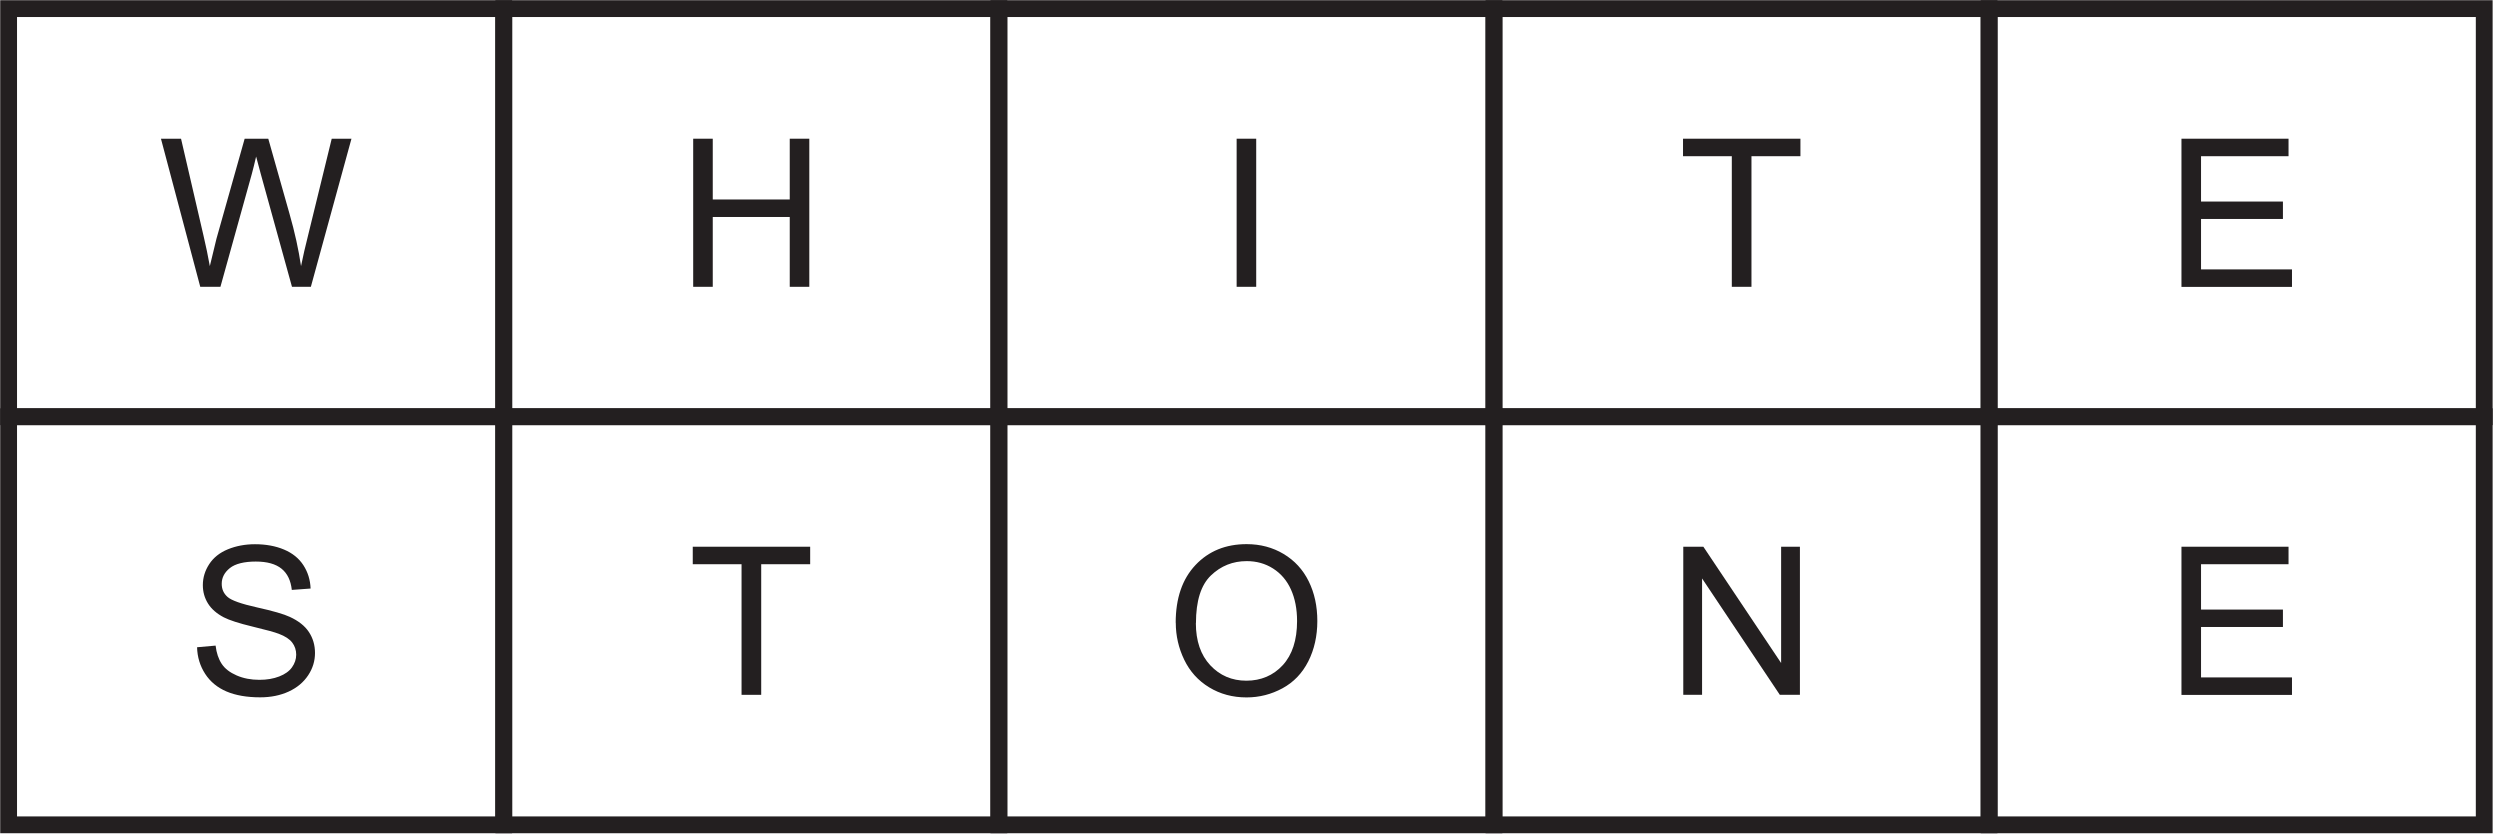 <svg width="290" height="97" viewBox="0 0 290 97" fill="none" xmlns="http://www.w3.org/2000/svg">
<path d="M253.05 80.6V63.42H265.47V65.45H255.32V70.71H264.82V72.73H255.32V78.58H265.87V80.61H253.05V80.6Z" fill="#231F20"/>
<path d="M253.05 33.27V16.09H265.47V18.12H255.32V23.38H264.82V25.4H255.32V31.25H265.87V33.28H253.05V33.27Z" fill="#231F20"/>
<path d="M200.89 33.27V18.12H195.23V16.09H208.85V18.12H203.17V33.27H200.9H200.89Z" fill="#231F20"/>
<path d="M195.26 80.6V63.42H197.59L206.61 76.91V63.42H208.79V80.6H206.46L197.44 67.1V80.6H195.26Z" fill="#231F20"/>
<path d="M136.38 72.24C136.38 69.39 137.15 67.16 138.68 65.54C140.21 63.92 142.19 63.12 144.61 63.12C146.2 63.12 147.63 63.5 148.9 64.26C150.17 65.02 151.14 66.07 151.81 67.43C152.48 68.79 152.81 70.32 152.81 72.04C152.81 73.76 152.46 75.34 151.76 76.72C151.06 78.1 150.06 79.14 148.77 79.84C147.48 80.54 146.09 80.9 144.6 80.9C142.98 80.9 141.54 80.51 140.26 79.73C138.98 78.95 138.02 77.88 137.37 76.53C136.72 75.18 136.39 73.75 136.39 72.24H136.38ZM138.72 72.28C138.72 74.35 139.28 75.98 140.39 77.17C141.5 78.36 142.9 78.96 144.58 78.96C146.26 78.96 147.7 78.36 148.8 77.16C149.9 75.96 150.46 74.25 150.46 72.04C150.46 70.64 150.22 69.42 149.75 68.38C149.28 67.34 148.59 66.53 147.68 65.95C146.77 65.37 145.75 65.09 144.62 65.09C143.01 65.09 141.63 65.64 140.47 66.75C139.31 67.86 138.73 69.7 138.73 72.29L138.72 72.28Z" fill="#231F20"/>
<path d="M143.45 33.27V16.09H145.72V33.27H143.45Z" fill="#231F20"/>
<path d="M80.41 33.27V16.09H82.68V23.14H91.61V16.09H93.88V33.27H91.61V25.17H82.68V33.27H80.41Z" fill="#231F20"/>
<path d="M86.02 80.6V65.45H80.36V63.42H93.98V65.45H88.3V80.6H86.03H86.02Z" fill="#231F20"/>
<path d="M22.87 75.08L25.01 74.89C25.11 75.75 25.35 76.45 25.72 77.01C26.09 77.57 26.67 78.01 27.45 78.35C28.23 78.69 29.11 78.86 30.09 78.86C30.96 78.86 31.72 78.73 32.39 78.47C33.06 78.21 33.55 77.86 33.87 77.41C34.19 76.96 34.36 76.47 34.36 75.94C34.36 75.41 34.2 74.93 33.89 74.53C33.58 74.13 33.06 73.79 32.34 73.52C31.88 73.34 30.86 73.06 29.28 72.68C27.7 72.3 26.6 71.94 25.96 71.61C25.14 71.18 24.53 70.65 24.13 70.01C23.73 69.37 23.53 68.66 23.53 67.87C23.53 67 23.78 66.19 24.27 65.44C24.76 64.69 25.48 64.11 26.43 63.72C27.38 63.33 28.43 63.13 29.58 63.13C30.85 63.13 31.98 63.34 32.95 63.75C33.92 64.16 34.67 64.76 35.19 65.56C35.71 66.36 35.99 67.26 36.03 68.27L33.85 68.43C33.73 67.34 33.34 66.52 32.66 65.97C31.98 65.42 30.99 65.14 29.67 65.14C28.35 65.14 27.29 65.39 26.66 65.9C26.03 66.41 25.72 67.01 25.72 67.72C25.72 68.34 25.94 68.84 26.39 69.24C26.83 69.64 27.97 70.05 29.82 70.46C31.67 70.87 32.94 71.24 33.62 71.56C34.62 72.02 35.36 72.6 35.83 73.31C36.3 74.02 36.54 74.83 36.54 75.75C36.54 76.67 36.28 77.53 35.75 78.33C35.22 79.13 34.47 79.77 33.49 80.22C32.51 80.67 31.41 80.89 30.18 80.89C28.63 80.89 27.32 80.66 26.27 80.21C25.22 79.76 24.39 79.08 23.8 78.17C23.21 77.26 22.89 76.23 22.86 75.08H22.87Z" fill="#231F20"/>
<path d="M288.17 48.34H230.74V95.68H288.17V48.34Z" stroke="#231F20" stroke-width="1.95" stroke-miterlimit="10"/>
<path d="M288.17 1H230.74V48.34H288.17V1Z" stroke="#231F20" stroke-width="1.95" stroke-miterlimit="10"/>
<path d="M230.73 1H173.3V48.34H230.73V1Z" stroke="#231F20" stroke-width="1.95" stroke-miterlimit="10"/>
<path d="M230.73 48.34H173.3V95.68H230.73V48.34Z" stroke="#231F20" stroke-width="1.95" stroke-miterlimit="10"/>
<path d="M173.3 48.34H115.87V95.68H173.3V48.34Z" stroke="#231F20" stroke-width="1.95" stroke-miterlimit="10"/>
<path d="M173.3 1H115.87V48.34H173.3V1Z" stroke="#231F20" stroke-width="1.95" stroke-miterlimit="10"/>
<path d="M115.87 1H58.44V48.34H115.87V1Z" stroke="#231F20" stroke-width="1.95" stroke-miterlimit="10"/>
<path d="M115.87 48.34H58.44V95.68H115.87V48.34Z" stroke="#231F20" stroke-width="1.95" stroke-miterlimit="10"/>
<path d="M58.43 48.34H1V95.68H58.43V48.34Z" stroke="#231F20" stroke-width="1.95" stroke-miterlimit="10"/>
<path d="M58.43 1H1V48.34H58.43V1Z" stroke="#231F20" stroke-width="1.95" stroke-miterlimit="10"/>
<path d="M23.23 33.27L18.67 16.09H21L23.61 27.35C23.89 28.53 24.13 29.7 24.34 30.87C24.78 29.03 25.04 27.98 25.11 27.69L28.38 16.09H31.12L33.58 24.79C34.2 26.95 34.64 28.97 34.92 30.87C35.14 29.78 35.42 28.54 35.78 27.13L38.48 16.09H40.77L36.06 33.27H33.87L30.25 20.18C29.95 19.09 29.77 18.41 29.71 18.16C29.53 18.95 29.36 19.62 29.21 20.18L25.57 33.27H23.25H23.23Z" fill="#231F20"/>
</svg>
